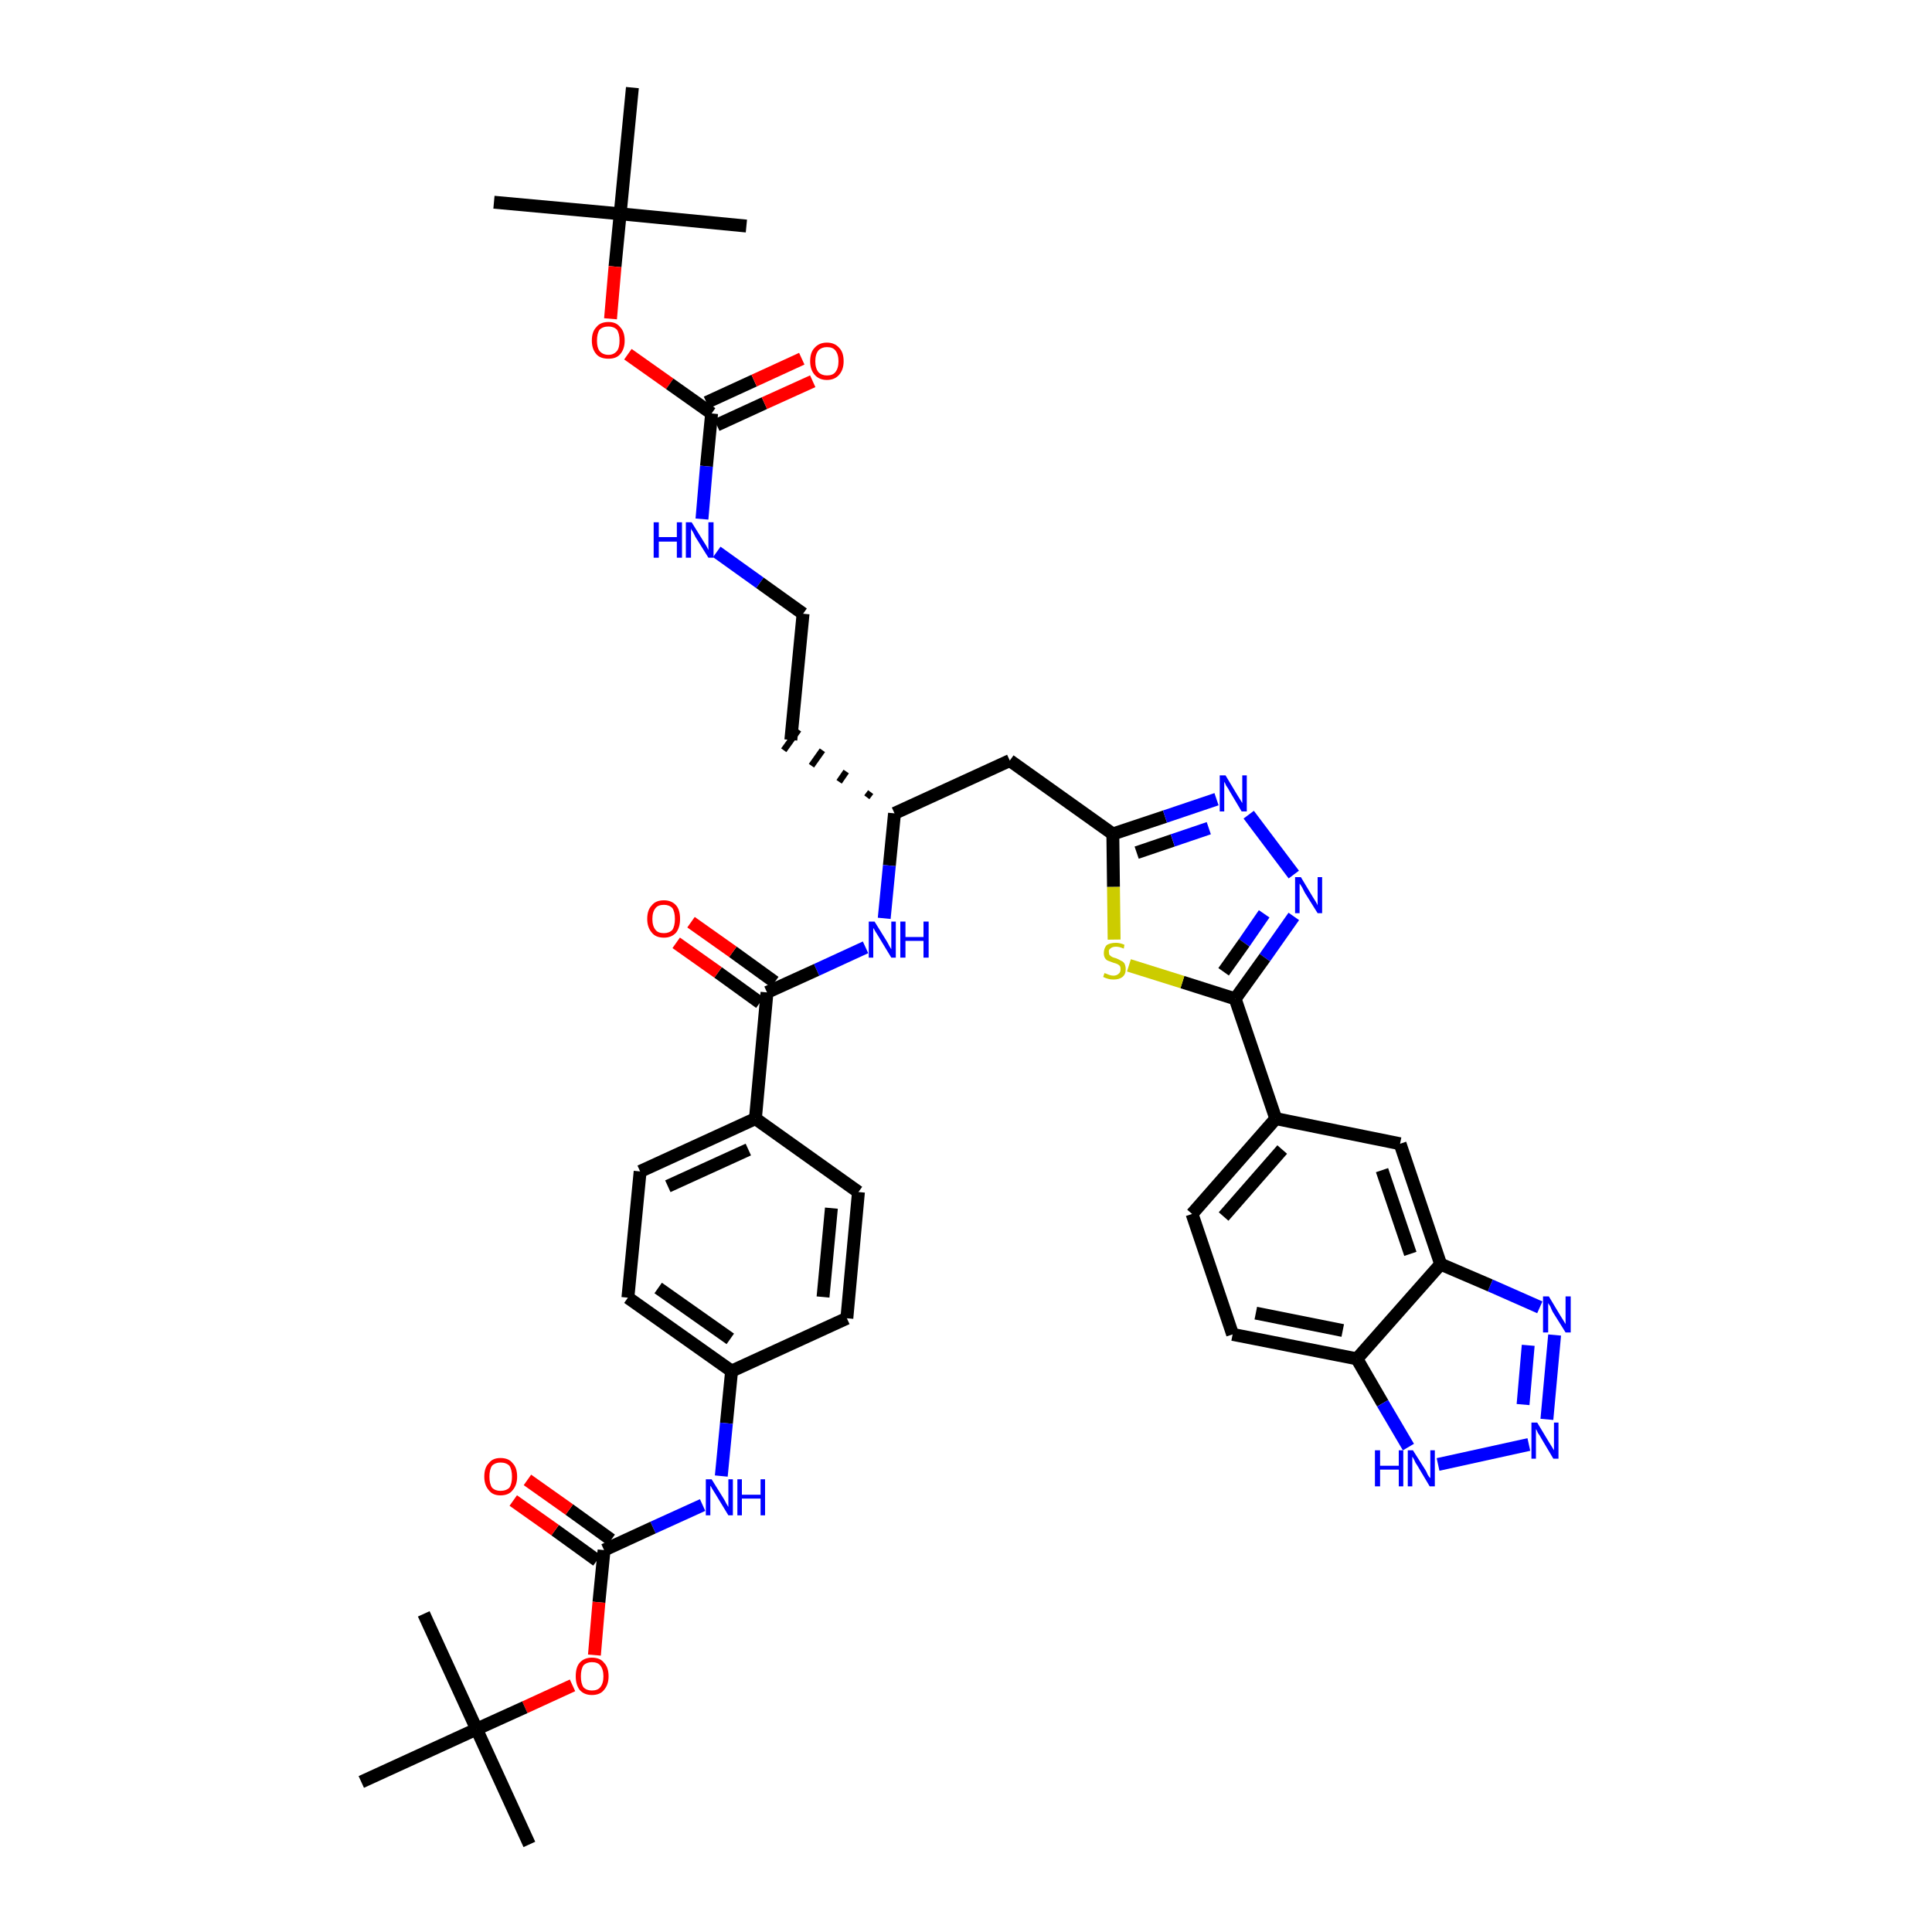 <?xml version='1.0' encoding='iso-8859-1'?>
<svg version='1.1' baseProfile='full'
              xmlns='http://www.w3.org/2000/svg'
                      xmlns:rdkit='http://www.rdkit.org/xml'
                      xmlns:xlink='http://www.w3.org/1999/xlink'
                  xml:space='preserve'
width='300px' height='300px' viewBox='0 0 300 300'>
<!-- END OF HEADER -->
<path class='bond-0 atom-0 atom-1' d='M 76.7,31.4 L 96.3,33.2' style='fill:none;fill-rule:evenodd;stroke:#000000;stroke-width:2.0px;stroke-linecap:butt;stroke-linejoin:miter;stroke-opacity:1' />
<path class='bond-1 atom-1 atom-2' d='M 96.3,33.2 L 115.9,35.1' style='fill:none;fill-rule:evenodd;stroke:#000000;stroke-width:2.0px;stroke-linecap:butt;stroke-linejoin:miter;stroke-opacity:1' />
<path class='bond-2 atom-1 atom-3' d='M 96.3,33.2 L 98.2,13.6' style='fill:none;fill-rule:evenodd;stroke:#000000;stroke-width:2.0px;stroke-linecap:butt;stroke-linejoin:miter;stroke-opacity:1' />
<path class='bond-3 atom-1 atom-4' d='M 96.3,33.2 L 95.5,41.4' style='fill:none;fill-rule:evenodd;stroke:#000000;stroke-width:2.0px;stroke-linecap:butt;stroke-linejoin:miter;stroke-opacity:1' />
<path class='bond-3 atom-1 atom-4' d='M 95.5,41.4 L 94.8,49.5' style='fill:none;fill-rule:evenodd;stroke:#FF0000;stroke-width:2.0px;stroke-linecap:butt;stroke-linejoin:miter;stroke-opacity:1' />
<path class='bond-4 atom-4 atom-5' d='M 97.5,55.0 L 104.0,59.6' style='fill:none;fill-rule:evenodd;stroke:#FF0000;stroke-width:2.0px;stroke-linecap:butt;stroke-linejoin:miter;stroke-opacity:1' />
<path class='bond-4 atom-4 atom-5' d='M 104.0,59.6 L 110.5,64.2' style='fill:none;fill-rule:evenodd;stroke:#000000;stroke-width:2.0px;stroke-linecap:butt;stroke-linejoin:miter;stroke-opacity:1' />
<path class='bond-5 atom-5 atom-6' d='M 111.3,66.0 L 118.7,62.6' style='fill:none;fill-rule:evenodd;stroke:#000000;stroke-width:2.0px;stroke-linecap:butt;stroke-linejoin:miter;stroke-opacity:1' />
<path class='bond-5 atom-5 atom-6' d='M 118.7,62.6 L 126.2,59.2' style='fill:none;fill-rule:evenodd;stroke:#FF0000;stroke-width:2.0px;stroke-linecap:butt;stroke-linejoin:miter;stroke-opacity:1' />
<path class='bond-5 atom-5 atom-6' d='M 109.7,62.5 L 117.1,59.1' style='fill:none;fill-rule:evenodd;stroke:#000000;stroke-width:2.0px;stroke-linecap:butt;stroke-linejoin:miter;stroke-opacity:1' />
<path class='bond-5 atom-5 atom-6' d='M 117.1,59.1 L 124.5,55.7' style='fill:none;fill-rule:evenodd;stroke:#FF0000;stroke-width:2.0px;stroke-linecap:butt;stroke-linejoin:miter;stroke-opacity:1' />
<path class='bond-6 atom-5 atom-7' d='M 110.5,64.2 L 109.7,72.4' style='fill:none;fill-rule:evenodd;stroke:#000000;stroke-width:2.0px;stroke-linecap:butt;stroke-linejoin:miter;stroke-opacity:1' />
<path class='bond-6 atom-5 atom-7' d='M 109.7,72.4 L 109.0,80.6' style='fill:none;fill-rule:evenodd;stroke:#0000FF;stroke-width:2.0px;stroke-linecap:butt;stroke-linejoin:miter;stroke-opacity:1' />
<path class='bond-7 atom-7 atom-8' d='M 111.3,85.7 L 118.0,90.5' style='fill:none;fill-rule:evenodd;stroke:#0000FF;stroke-width:2.0px;stroke-linecap:butt;stroke-linejoin:miter;stroke-opacity:1' />
<path class='bond-7 atom-7 atom-8' d='M 118.0,90.5 L 124.7,95.3' style='fill:none;fill-rule:evenodd;stroke:#000000;stroke-width:2.0px;stroke-linecap:butt;stroke-linejoin:miter;stroke-opacity:1' />
<path class='bond-8 atom-8 atom-9' d='M 124.7,95.3 L 122.8,114.9' style='fill:none;fill-rule:evenodd;stroke:#000000;stroke-width:2.0px;stroke-linecap:butt;stroke-linejoin:miter;stroke-opacity:1' />
<path class='bond-9 atom-10 atom-9' d='M 135.2,123.0 L 134.6,123.8' style='fill:none;fill-rule:evenodd;stroke:#000000;stroke-width:1.0px;stroke-linecap:butt;stroke-linejoin:miter;stroke-opacity:1' />
<path class='bond-9 atom-10 atom-9' d='M 131.4,119.8 L 130.3,121.4' style='fill:none;fill-rule:evenodd;stroke:#000000;stroke-width:1.0px;stroke-linecap:butt;stroke-linejoin:miter;stroke-opacity:1' />
<path class='bond-9 atom-10 atom-9' d='M 127.7,116.5 L 126.0,118.9' style='fill:none;fill-rule:evenodd;stroke:#000000;stroke-width:1.0px;stroke-linecap:butt;stroke-linejoin:miter;stroke-opacity:1' />
<path class='bond-9 atom-10 atom-9' d='M 124.0,113.3 L 121.7,116.5' style='fill:none;fill-rule:evenodd;stroke:#000000;stroke-width:1.0px;stroke-linecap:butt;stroke-linejoin:miter;stroke-opacity:1' />
<path class='bond-10 atom-10 atom-11' d='M 138.9,126.3 L 156.8,118.1' style='fill:none;fill-rule:evenodd;stroke:#000000;stroke-width:2.0px;stroke-linecap:butt;stroke-linejoin:miter;stroke-opacity:1' />
<path class='bond-25 atom-10 atom-26' d='M 138.9,126.3 L 138.1,134.4' style='fill:none;fill-rule:evenodd;stroke:#000000;stroke-width:2.0px;stroke-linecap:butt;stroke-linejoin:miter;stroke-opacity:1' />
<path class='bond-25 atom-10 atom-26' d='M 138.1,134.4 L 137.3,142.6' style='fill:none;fill-rule:evenodd;stroke:#0000FF;stroke-width:2.0px;stroke-linecap:butt;stroke-linejoin:miter;stroke-opacity:1' />
<path class='bond-11 atom-11 atom-12' d='M 156.8,118.1 L 172.8,129.5' style='fill:none;fill-rule:evenodd;stroke:#000000;stroke-width:2.0px;stroke-linecap:butt;stroke-linejoin:miter;stroke-opacity:1' />
<path class='bond-12 atom-12 atom-13' d='M 172.8,129.5 L 180.9,126.8' style='fill:none;fill-rule:evenodd;stroke:#000000;stroke-width:2.0px;stroke-linecap:butt;stroke-linejoin:miter;stroke-opacity:1' />
<path class='bond-12 atom-12 atom-13' d='M 180.9,126.8 L 188.9,124.1' style='fill:none;fill-rule:evenodd;stroke:#0000FF;stroke-width:2.0px;stroke-linecap:butt;stroke-linejoin:miter;stroke-opacity:1' />
<path class='bond-12 atom-12 atom-13' d='M 176.5,132.4 L 182.1,130.5' style='fill:none;fill-rule:evenodd;stroke:#000000;stroke-width:2.0px;stroke-linecap:butt;stroke-linejoin:miter;stroke-opacity:1' />
<path class='bond-12 atom-12 atom-13' d='M 182.1,130.5 L 187.7,128.6' style='fill:none;fill-rule:evenodd;stroke:#0000FF;stroke-width:2.0px;stroke-linecap:butt;stroke-linejoin:miter;stroke-opacity:1' />
<path class='bond-42 atom-25 atom-12' d='M 173.0,145.9 L 172.9,137.7' style='fill:none;fill-rule:evenodd;stroke:#CCCC00;stroke-width:2.0px;stroke-linecap:butt;stroke-linejoin:miter;stroke-opacity:1' />
<path class='bond-42 atom-25 atom-12' d='M 172.9,137.7 L 172.8,129.5' style='fill:none;fill-rule:evenodd;stroke:#000000;stroke-width:2.0px;stroke-linecap:butt;stroke-linejoin:miter;stroke-opacity:1' />
<path class='bond-13 atom-13 atom-14' d='M 193.9,126.5 L 200.9,135.8' style='fill:none;fill-rule:evenodd;stroke:#0000FF;stroke-width:2.0px;stroke-linecap:butt;stroke-linejoin:miter;stroke-opacity:1' />
<path class='bond-14 atom-14 atom-15' d='M 200.9,142.3 L 196.4,148.7' style='fill:none;fill-rule:evenodd;stroke:#0000FF;stroke-width:2.0px;stroke-linecap:butt;stroke-linejoin:miter;stroke-opacity:1' />
<path class='bond-14 atom-14 atom-15' d='M 196.4,148.7 L 191.8,155.1' style='fill:none;fill-rule:evenodd;stroke:#000000;stroke-width:2.0px;stroke-linecap:butt;stroke-linejoin:miter;stroke-opacity:1' />
<path class='bond-14 atom-14 atom-15' d='M 196.3,141.9 L 193.2,146.4' style='fill:none;fill-rule:evenodd;stroke:#0000FF;stroke-width:2.0px;stroke-linecap:butt;stroke-linejoin:miter;stroke-opacity:1' />
<path class='bond-14 atom-14 atom-15' d='M 193.2,146.4 L 190.0,150.9' style='fill:none;fill-rule:evenodd;stroke:#000000;stroke-width:2.0px;stroke-linecap:butt;stroke-linejoin:miter;stroke-opacity:1' />
<path class='bond-15 atom-15 atom-16' d='M 191.8,155.1 L 198.1,173.7' style='fill:none;fill-rule:evenodd;stroke:#000000;stroke-width:2.0px;stroke-linecap:butt;stroke-linejoin:miter;stroke-opacity:1' />
<path class='bond-24 atom-15 atom-25' d='M 191.8,155.1 L 183.6,152.5' style='fill:none;fill-rule:evenodd;stroke:#000000;stroke-width:2.0px;stroke-linecap:butt;stroke-linejoin:miter;stroke-opacity:1' />
<path class='bond-24 atom-15 atom-25' d='M 183.6,152.5 L 175.3,149.9' style='fill:none;fill-rule:evenodd;stroke:#CCCC00;stroke-width:2.0px;stroke-linecap:butt;stroke-linejoin:miter;stroke-opacity:1' />
<path class='bond-16 atom-16 atom-17' d='M 198.1,173.7 L 185.1,188.5' style='fill:none;fill-rule:evenodd;stroke:#000000;stroke-width:2.0px;stroke-linecap:butt;stroke-linejoin:miter;stroke-opacity:1' />
<path class='bond-16 atom-16 atom-17' d='M 199.1,178.5 L 190.0,188.9' style='fill:none;fill-rule:evenodd;stroke:#000000;stroke-width:2.0px;stroke-linecap:butt;stroke-linejoin:miter;stroke-opacity:1' />
<path class='bond-44 atom-24 atom-16' d='M 217.4,177.6 L 198.1,173.7' style='fill:none;fill-rule:evenodd;stroke:#000000;stroke-width:2.0px;stroke-linecap:butt;stroke-linejoin:miter;stroke-opacity:1' />
<path class='bond-17 atom-17 atom-18' d='M 185.1,188.5 L 191.4,207.2' style='fill:none;fill-rule:evenodd;stroke:#000000;stroke-width:2.0px;stroke-linecap:butt;stroke-linejoin:miter;stroke-opacity:1' />
<path class='bond-18 atom-18 atom-19' d='M 191.4,207.2 L 210.7,211.0' style='fill:none;fill-rule:evenodd;stroke:#000000;stroke-width:2.0px;stroke-linecap:butt;stroke-linejoin:miter;stroke-opacity:1' />
<path class='bond-18 atom-18 atom-19' d='M 195.0,203.9 L 208.5,206.6' style='fill:none;fill-rule:evenodd;stroke:#000000;stroke-width:2.0px;stroke-linecap:butt;stroke-linejoin:miter;stroke-opacity:1' />
<path class='bond-19 atom-19 atom-20' d='M 210.7,211.0 L 214.7,217.9' style='fill:none;fill-rule:evenodd;stroke:#000000;stroke-width:2.0px;stroke-linecap:butt;stroke-linejoin:miter;stroke-opacity:1' />
<path class='bond-19 atom-19 atom-20' d='M 214.7,217.9 L 218.7,224.7' style='fill:none;fill-rule:evenodd;stroke:#0000FF;stroke-width:2.0px;stroke-linecap:butt;stroke-linejoin:miter;stroke-opacity:1' />
<path class='bond-45 atom-23 atom-19' d='M 223.7,196.3 L 210.7,211.0' style='fill:none;fill-rule:evenodd;stroke:#000000;stroke-width:2.0px;stroke-linecap:butt;stroke-linejoin:miter;stroke-opacity:1' />
<path class='bond-20 atom-20 atom-21' d='M 223.3,227.4 L 237.4,224.3' style='fill:none;fill-rule:evenodd;stroke:#0000FF;stroke-width:2.0px;stroke-linecap:butt;stroke-linejoin:miter;stroke-opacity:1' />
<path class='bond-21 atom-21 atom-22' d='M 240.2,220.4 L 241.4,207.3' style='fill:none;fill-rule:evenodd;stroke:#0000FF;stroke-width:2.0px;stroke-linecap:butt;stroke-linejoin:miter;stroke-opacity:1' />
<path class='bond-21 atom-21 atom-22' d='M 236.5,218.1 L 237.3,208.9' style='fill:none;fill-rule:evenodd;stroke:#0000FF;stroke-width:2.0px;stroke-linecap:butt;stroke-linejoin:miter;stroke-opacity:1' />
<path class='bond-22 atom-22 atom-23' d='M 239.1,203.0 L 231.4,199.6' style='fill:none;fill-rule:evenodd;stroke:#0000FF;stroke-width:2.0px;stroke-linecap:butt;stroke-linejoin:miter;stroke-opacity:1' />
<path class='bond-22 atom-22 atom-23' d='M 231.4,199.6 L 223.7,196.3' style='fill:none;fill-rule:evenodd;stroke:#000000;stroke-width:2.0px;stroke-linecap:butt;stroke-linejoin:miter;stroke-opacity:1' />
<path class='bond-23 atom-23 atom-24' d='M 223.7,196.3 L 217.4,177.6' style='fill:none;fill-rule:evenodd;stroke:#000000;stroke-width:2.0px;stroke-linecap:butt;stroke-linejoin:miter;stroke-opacity:1' />
<path class='bond-23 atom-23 atom-24' d='M 219.0,194.7 L 214.6,181.7' style='fill:none;fill-rule:evenodd;stroke:#000000;stroke-width:2.0px;stroke-linecap:butt;stroke-linejoin:miter;stroke-opacity:1' />
<path class='bond-26 atom-26 atom-27' d='M 134.4,147.1 L 126.8,150.6' style='fill:none;fill-rule:evenodd;stroke:#0000FF;stroke-width:2.0px;stroke-linecap:butt;stroke-linejoin:miter;stroke-opacity:1' />
<path class='bond-26 atom-26 atom-27' d='M 126.8,150.6 L 119.1,154.1' style='fill:none;fill-rule:evenodd;stroke:#000000;stroke-width:2.0px;stroke-linecap:butt;stroke-linejoin:miter;stroke-opacity:1' />
<path class='bond-27 atom-27 atom-28' d='M 120.3,152.5 L 113.8,147.8' style='fill:none;fill-rule:evenodd;stroke:#000000;stroke-width:2.0px;stroke-linecap:butt;stroke-linejoin:miter;stroke-opacity:1' />
<path class='bond-27 atom-27 atom-28' d='M 113.8,147.8 L 107.3,143.2' style='fill:none;fill-rule:evenodd;stroke:#FF0000;stroke-width:2.0px;stroke-linecap:butt;stroke-linejoin:miter;stroke-opacity:1' />
<path class='bond-27 atom-27 atom-28' d='M 118.0,155.7 L 111.5,151.0' style='fill:none;fill-rule:evenodd;stroke:#000000;stroke-width:2.0px;stroke-linecap:butt;stroke-linejoin:miter;stroke-opacity:1' />
<path class='bond-27 atom-27 atom-28' d='M 111.5,151.0 L 105.0,146.4' style='fill:none;fill-rule:evenodd;stroke:#FF0000;stroke-width:2.0px;stroke-linecap:butt;stroke-linejoin:miter;stroke-opacity:1' />
<path class='bond-28 atom-27 atom-29' d='M 119.1,154.1 L 117.3,173.7' style='fill:none;fill-rule:evenodd;stroke:#000000;stroke-width:2.0px;stroke-linecap:butt;stroke-linejoin:miter;stroke-opacity:1' />
<path class='bond-29 atom-29 atom-30' d='M 117.3,173.7 L 99.4,181.9' style='fill:none;fill-rule:evenodd;stroke:#000000;stroke-width:2.0px;stroke-linecap:butt;stroke-linejoin:miter;stroke-opacity:1' />
<path class='bond-29 atom-29 atom-30' d='M 116.2,178.5 L 103.7,184.2' style='fill:none;fill-rule:evenodd;stroke:#000000;stroke-width:2.0px;stroke-linecap:butt;stroke-linejoin:miter;stroke-opacity:1' />
<path class='bond-43 atom-42 atom-29' d='M 133.3,185.1 L 117.3,173.7' style='fill:none;fill-rule:evenodd;stroke:#000000;stroke-width:2.0px;stroke-linecap:butt;stroke-linejoin:miter;stroke-opacity:1' />
<path class='bond-30 atom-30 atom-31' d='M 99.4,181.9 L 97.5,201.5' style='fill:none;fill-rule:evenodd;stroke:#000000;stroke-width:2.0px;stroke-linecap:butt;stroke-linejoin:miter;stroke-opacity:1' />
<path class='bond-31 atom-31 atom-32' d='M 97.5,201.5 L 113.6,212.9' style='fill:none;fill-rule:evenodd;stroke:#000000;stroke-width:2.0px;stroke-linecap:butt;stroke-linejoin:miter;stroke-opacity:1' />
<path class='bond-31 atom-31 atom-32' d='M 102.2,200.0 L 113.4,207.9' style='fill:none;fill-rule:evenodd;stroke:#000000;stroke-width:2.0px;stroke-linecap:butt;stroke-linejoin:miter;stroke-opacity:1' />
<path class='bond-32 atom-32 atom-33' d='M 113.6,212.9 L 112.8,221.0' style='fill:none;fill-rule:evenodd;stroke:#000000;stroke-width:2.0px;stroke-linecap:butt;stroke-linejoin:miter;stroke-opacity:1' />
<path class='bond-32 atom-32 atom-33' d='M 112.8,221.0 L 112.0,229.2' style='fill:none;fill-rule:evenodd;stroke:#0000FF;stroke-width:2.0px;stroke-linecap:butt;stroke-linejoin:miter;stroke-opacity:1' />
<path class='bond-40 atom-32 atom-41' d='M 113.6,212.9 L 131.5,204.7' style='fill:none;fill-rule:evenodd;stroke:#000000;stroke-width:2.0px;stroke-linecap:butt;stroke-linejoin:miter;stroke-opacity:1' />
<path class='bond-33 atom-33 atom-34' d='M 109.1,233.7 L 101.4,237.2' style='fill:none;fill-rule:evenodd;stroke:#0000FF;stroke-width:2.0px;stroke-linecap:butt;stroke-linejoin:miter;stroke-opacity:1' />
<path class='bond-33 atom-33 atom-34' d='M 101.4,237.2 L 93.8,240.7' style='fill:none;fill-rule:evenodd;stroke:#000000;stroke-width:2.0px;stroke-linecap:butt;stroke-linejoin:miter;stroke-opacity:1' />
<path class='bond-34 atom-34 atom-35' d='M 94.9,239.1 L 88.4,234.4' style='fill:none;fill-rule:evenodd;stroke:#000000;stroke-width:2.0px;stroke-linecap:butt;stroke-linejoin:miter;stroke-opacity:1' />
<path class='bond-34 atom-34 atom-35' d='M 88.4,234.4 L 81.9,229.8' style='fill:none;fill-rule:evenodd;stroke:#FF0000;stroke-width:2.0px;stroke-linecap:butt;stroke-linejoin:miter;stroke-opacity:1' />
<path class='bond-34 atom-34 atom-35' d='M 92.7,242.3 L 86.2,237.6' style='fill:none;fill-rule:evenodd;stroke:#000000;stroke-width:2.0px;stroke-linecap:butt;stroke-linejoin:miter;stroke-opacity:1' />
<path class='bond-34 atom-34 atom-35' d='M 86.2,237.6 L 79.7,233.0' style='fill:none;fill-rule:evenodd;stroke:#FF0000;stroke-width:2.0px;stroke-linecap:butt;stroke-linejoin:miter;stroke-opacity:1' />
<path class='bond-35 atom-34 atom-36' d='M 93.8,240.7 L 93.0,248.8' style='fill:none;fill-rule:evenodd;stroke:#000000;stroke-width:2.0px;stroke-linecap:butt;stroke-linejoin:miter;stroke-opacity:1' />
<path class='bond-35 atom-34 atom-36' d='M 93.0,248.8 L 92.3,257.0' style='fill:none;fill-rule:evenodd;stroke:#FF0000;stroke-width:2.0px;stroke-linecap:butt;stroke-linejoin:miter;stroke-opacity:1' />
<path class='bond-36 atom-36 atom-37' d='M 88.9,261.7 L 81.5,265.1' style='fill:none;fill-rule:evenodd;stroke:#FF0000;stroke-width:2.0px;stroke-linecap:butt;stroke-linejoin:miter;stroke-opacity:1' />
<path class='bond-36 atom-36 atom-37' d='M 81.5,265.1 L 74.0,268.5' style='fill:none;fill-rule:evenodd;stroke:#000000;stroke-width:2.0px;stroke-linecap:butt;stroke-linejoin:miter;stroke-opacity:1' />
<path class='bond-37 atom-37 atom-38' d='M 74.0,268.5 L 82.2,286.4' style='fill:none;fill-rule:evenodd;stroke:#000000;stroke-width:2.0px;stroke-linecap:butt;stroke-linejoin:miter;stroke-opacity:1' />
<path class='bond-38 atom-37 atom-39' d='M 74.0,268.5 L 65.8,250.6' style='fill:none;fill-rule:evenodd;stroke:#000000;stroke-width:2.0px;stroke-linecap:butt;stroke-linejoin:miter;stroke-opacity:1' />
<path class='bond-39 atom-37 atom-40' d='M 74.0,268.5 L 56.1,276.7' style='fill:none;fill-rule:evenodd;stroke:#000000;stroke-width:2.0px;stroke-linecap:butt;stroke-linejoin:miter;stroke-opacity:1' />
<path class='bond-41 atom-41 atom-42' d='M 131.5,204.7 L 133.3,185.1' style='fill:none;fill-rule:evenodd;stroke:#000000;stroke-width:2.0px;stroke-linecap:butt;stroke-linejoin:miter;stroke-opacity:1' />
<path class='bond-41 atom-41 atom-42' d='M 127.8,201.4 L 129.1,187.6' style='fill:none;fill-rule:evenodd;stroke:#000000;stroke-width:2.0px;stroke-linecap:butt;stroke-linejoin:miter;stroke-opacity:1' />
<path  class='atom-4' d='M 91.9 52.9
Q 91.9 51.5, 92.6 50.8
Q 93.2 50.0, 94.5 50.0
Q 95.7 50.0, 96.3 50.8
Q 97.0 51.5, 97.0 52.9
Q 97.0 54.2, 96.3 55.0
Q 95.7 55.7, 94.5 55.7
Q 93.2 55.7, 92.6 55.0
Q 91.9 54.2, 91.9 52.9
M 94.5 55.1
Q 95.3 55.1, 95.8 54.5
Q 96.2 54.0, 96.2 52.9
Q 96.2 51.8, 95.8 51.2
Q 95.3 50.7, 94.5 50.7
Q 93.6 50.7, 93.1 51.2
Q 92.7 51.8, 92.7 52.9
Q 92.7 54.0, 93.1 54.5
Q 93.6 55.1, 94.5 55.1
' fill='#FF0000'/>
<path  class='atom-6' d='M 125.8 56.1
Q 125.8 54.7, 126.5 54.0
Q 127.2 53.2, 128.4 53.2
Q 129.6 53.2, 130.3 54.0
Q 131.0 54.7, 131.0 56.1
Q 131.0 57.4, 130.3 58.2
Q 129.6 59.0, 128.4 59.0
Q 127.2 59.0, 126.5 58.2
Q 125.8 57.4, 125.8 56.1
M 128.4 58.3
Q 129.3 58.3, 129.7 57.8
Q 130.2 57.2, 130.2 56.1
Q 130.2 55.0, 129.7 54.4
Q 129.3 53.9, 128.4 53.9
Q 127.6 53.9, 127.1 54.4
Q 126.6 55.0, 126.6 56.1
Q 126.6 57.2, 127.1 57.8
Q 127.6 58.3, 128.4 58.3
' fill='#FF0000'/>
<path  class='atom-7' d='M 101.5 81.1
L 102.3 81.1
L 102.3 83.4
L 105.1 83.4
L 105.1 81.1
L 105.9 81.1
L 105.9 86.6
L 105.1 86.6
L 105.1 84.1
L 102.3 84.1
L 102.3 86.6
L 101.5 86.6
L 101.5 81.1
' fill='#0000FF'/>
<path  class='atom-7' d='M 107.4 81.1
L 109.2 84.0
Q 109.4 84.3, 109.7 84.8
Q 110.0 85.4, 110.0 85.4
L 110.0 81.1
L 110.8 81.1
L 110.8 86.6
L 110.0 86.6
L 108.0 83.4
Q 107.8 83.0, 107.6 82.6
Q 107.3 82.2, 107.3 82.0
L 107.3 86.6
L 106.5 86.6
L 106.5 81.1
L 107.4 81.1
' fill='#0000FF'/>
<path  class='atom-13' d='M 190.3 120.4
L 192.1 123.4
Q 192.3 123.7, 192.6 124.2
Q 192.9 124.7, 192.9 124.7
L 192.9 120.4
L 193.6 120.4
L 193.6 126.0
L 192.8 126.0
L 190.9 122.8
Q 190.7 122.4, 190.4 122.0
Q 190.2 121.5, 190.1 121.4
L 190.1 126.0
L 189.4 126.0
L 189.4 120.4
L 190.3 120.4
' fill='#0000FF'/>
<path  class='atom-14' d='M 202.0 136.2
L 203.8 139.2
Q 204.0 139.5, 204.3 140.0
Q 204.6 140.5, 204.6 140.6
L 204.6 136.2
L 205.3 136.2
L 205.3 141.8
L 204.6 141.8
L 202.6 138.6
Q 202.4 138.2, 202.2 137.8
Q 201.9 137.3, 201.8 137.2
L 201.8 141.8
L 201.1 141.8
L 201.1 136.2
L 202.0 136.2
' fill='#0000FF'/>
<path  class='atom-20' d='M 213.5 225.2
L 214.3 225.2
L 214.3 227.6
L 217.2 227.6
L 217.2 225.2
L 217.9 225.2
L 217.9 230.8
L 217.2 230.8
L 217.2 228.2
L 214.3 228.2
L 214.3 230.8
L 213.5 230.8
L 213.5 225.2
' fill='#0000FF'/>
<path  class='atom-20' d='M 219.4 225.2
L 221.3 228.2
Q 221.5 228.5, 221.7 229.0
Q 222.0 229.5, 222.1 229.5
L 222.1 225.2
L 222.8 225.2
L 222.8 230.8
L 222.0 230.8
L 220.1 227.6
Q 219.8 227.2, 219.6 226.7
Q 219.4 226.3, 219.3 226.2
L 219.3 230.8
L 218.6 230.8
L 218.6 225.2
L 219.4 225.2
' fill='#0000FF'/>
<path  class='atom-21' d='M 238.7 220.9
L 240.5 223.9
Q 240.7 224.2, 241.0 224.7
Q 241.3 225.2, 241.3 225.2
L 241.3 220.9
L 242.0 220.9
L 242.0 226.5
L 241.2 226.5
L 239.3 223.3
Q 239.1 222.9, 238.8 222.5
Q 238.6 222.0, 238.5 221.9
L 238.5 226.5
L 237.8 226.5
L 237.8 220.9
L 238.7 220.9
' fill='#0000FF'/>
<path  class='atom-22' d='M 240.5 201.3
L 242.3 204.3
Q 242.5 204.6, 242.8 205.1
Q 243.1 205.6, 243.1 205.6
L 243.1 201.3
L 243.9 201.3
L 243.9 206.9
L 243.1 206.9
L 241.1 203.7
Q 240.9 203.3, 240.7 202.8
Q 240.4 202.4, 240.4 202.3
L 240.4 206.9
L 239.6 206.9
L 239.6 201.3
L 240.5 201.3
' fill='#0000FF'/>
<path  class='atom-25' d='M 171.5 151.1
Q 171.5 151.1, 171.8 151.2
Q 172.0 151.3, 172.3 151.4
Q 172.6 151.5, 172.9 151.5
Q 173.4 151.5, 173.7 151.2
Q 174.0 151.0, 174.0 150.5
Q 174.0 150.2, 173.9 150.0
Q 173.7 149.8, 173.5 149.7
Q 173.3 149.6, 172.9 149.5
Q 172.4 149.3, 172.1 149.2
Q 171.8 149.1, 171.6 148.8
Q 171.4 148.5, 171.4 148.0
Q 171.4 147.3, 171.8 146.8
Q 172.3 146.4, 173.3 146.4
Q 173.9 146.4, 174.6 146.7
L 174.5 147.3
Q 173.8 147.0, 173.3 147.0
Q 172.7 147.0, 172.4 147.3
Q 172.1 147.5, 172.2 147.9
Q 172.2 148.2, 172.3 148.3
Q 172.5 148.5, 172.7 148.6
Q 172.9 148.7, 173.3 148.8
Q 173.8 149.0, 174.1 149.2
Q 174.4 149.3, 174.6 149.6
Q 174.8 150.0, 174.8 150.5
Q 174.8 151.3, 174.3 151.7
Q 173.8 152.1, 172.9 152.1
Q 172.4 152.1, 172.1 152.0
Q 171.7 151.9, 171.3 151.7
L 171.5 151.1
' fill='#CCCC00'/>
<path  class='atom-26' d='M 135.8 143.1
L 137.6 146.0
Q 137.8 146.3, 138.1 146.9
Q 138.4 147.4, 138.4 147.4
L 138.4 143.1
L 139.1 143.1
L 139.1 148.7
L 138.4 148.7
L 136.4 145.4
Q 136.2 145.1, 135.9 144.6
Q 135.7 144.2, 135.6 144.1
L 135.6 148.7
L 134.9 148.7
L 134.9 143.1
L 135.8 143.1
' fill='#0000FF'/>
<path  class='atom-26' d='M 139.8 143.1
L 140.6 143.1
L 140.6 145.5
L 143.4 145.5
L 143.4 143.1
L 144.2 143.1
L 144.2 148.7
L 143.4 148.7
L 143.4 146.1
L 140.6 146.1
L 140.6 148.7
L 139.8 148.7
L 139.8 143.1
' fill='#0000FF'/>
<path  class='atom-28' d='M 100.5 142.7
Q 100.5 141.3, 101.2 140.6
Q 101.8 139.8, 103.1 139.8
Q 104.3 139.8, 105.0 140.6
Q 105.6 141.3, 105.6 142.7
Q 105.6 144.0, 105.0 144.8
Q 104.3 145.6, 103.1 145.6
Q 101.8 145.6, 101.2 144.8
Q 100.5 144.0, 100.5 142.7
M 103.1 144.9
Q 103.9 144.9, 104.4 144.4
Q 104.8 143.8, 104.8 142.7
Q 104.8 141.6, 104.4 141.0
Q 103.9 140.5, 103.1 140.5
Q 102.2 140.5, 101.8 141.0
Q 101.3 141.6, 101.3 142.7
Q 101.3 143.8, 101.8 144.4
Q 102.2 144.9, 103.1 144.9
' fill='#FF0000'/>
<path  class='atom-33' d='M 110.5 229.7
L 112.3 232.6
Q 112.5 232.9, 112.8 233.5
Q 113.1 234.0, 113.1 234.0
L 113.1 229.7
L 113.8 229.7
L 113.8 235.3
L 113.1 235.3
L 111.1 232.0
Q 110.9 231.7, 110.6 231.2
Q 110.4 230.8, 110.3 230.7
L 110.3 235.3
L 109.6 235.3
L 109.6 229.7
L 110.5 229.7
' fill='#0000FF'/>
<path  class='atom-33' d='M 114.5 229.7
L 115.2 229.7
L 115.2 232.1
L 118.1 232.1
L 118.1 229.7
L 118.8 229.7
L 118.8 235.3
L 118.1 235.3
L 118.1 232.7
L 115.2 232.7
L 115.2 235.3
L 114.5 235.3
L 114.5 229.7
' fill='#0000FF'/>
<path  class='atom-35' d='M 75.2 229.3
Q 75.2 227.9, 75.9 227.2
Q 76.5 226.4, 77.7 226.4
Q 79.0 226.4, 79.6 227.2
Q 80.3 227.9, 80.3 229.3
Q 80.3 230.6, 79.6 231.4
Q 79.0 232.2, 77.7 232.2
Q 76.5 232.2, 75.9 231.4
Q 75.2 230.6, 75.2 229.3
M 77.7 231.5
Q 78.6 231.5, 79.1 231.0
Q 79.5 230.4, 79.5 229.3
Q 79.5 228.2, 79.1 227.6
Q 78.6 227.1, 77.7 227.1
Q 76.9 227.1, 76.4 227.6
Q 76.0 228.2, 76.0 229.3
Q 76.0 230.4, 76.4 231.0
Q 76.9 231.5, 77.7 231.5
' fill='#FF0000'/>
<path  class='atom-36' d='M 89.4 260.3
Q 89.4 258.9, 90.0 258.2
Q 90.7 257.4, 91.9 257.4
Q 93.2 257.4, 93.8 258.2
Q 94.5 258.9, 94.5 260.3
Q 94.5 261.6, 93.8 262.4
Q 93.2 263.2, 91.9 263.2
Q 90.7 263.2, 90.0 262.4
Q 89.4 261.6, 89.4 260.3
M 91.9 262.5
Q 92.8 262.5, 93.2 262.0
Q 93.7 261.4, 93.7 260.3
Q 93.7 259.2, 93.2 258.6
Q 92.8 258.1, 91.9 258.1
Q 91.1 258.1, 90.6 258.6
Q 90.2 259.2, 90.2 260.3
Q 90.2 261.4, 90.6 262.0
Q 91.1 262.5, 91.9 262.5
' fill='#FF0000'/>
</svg>

